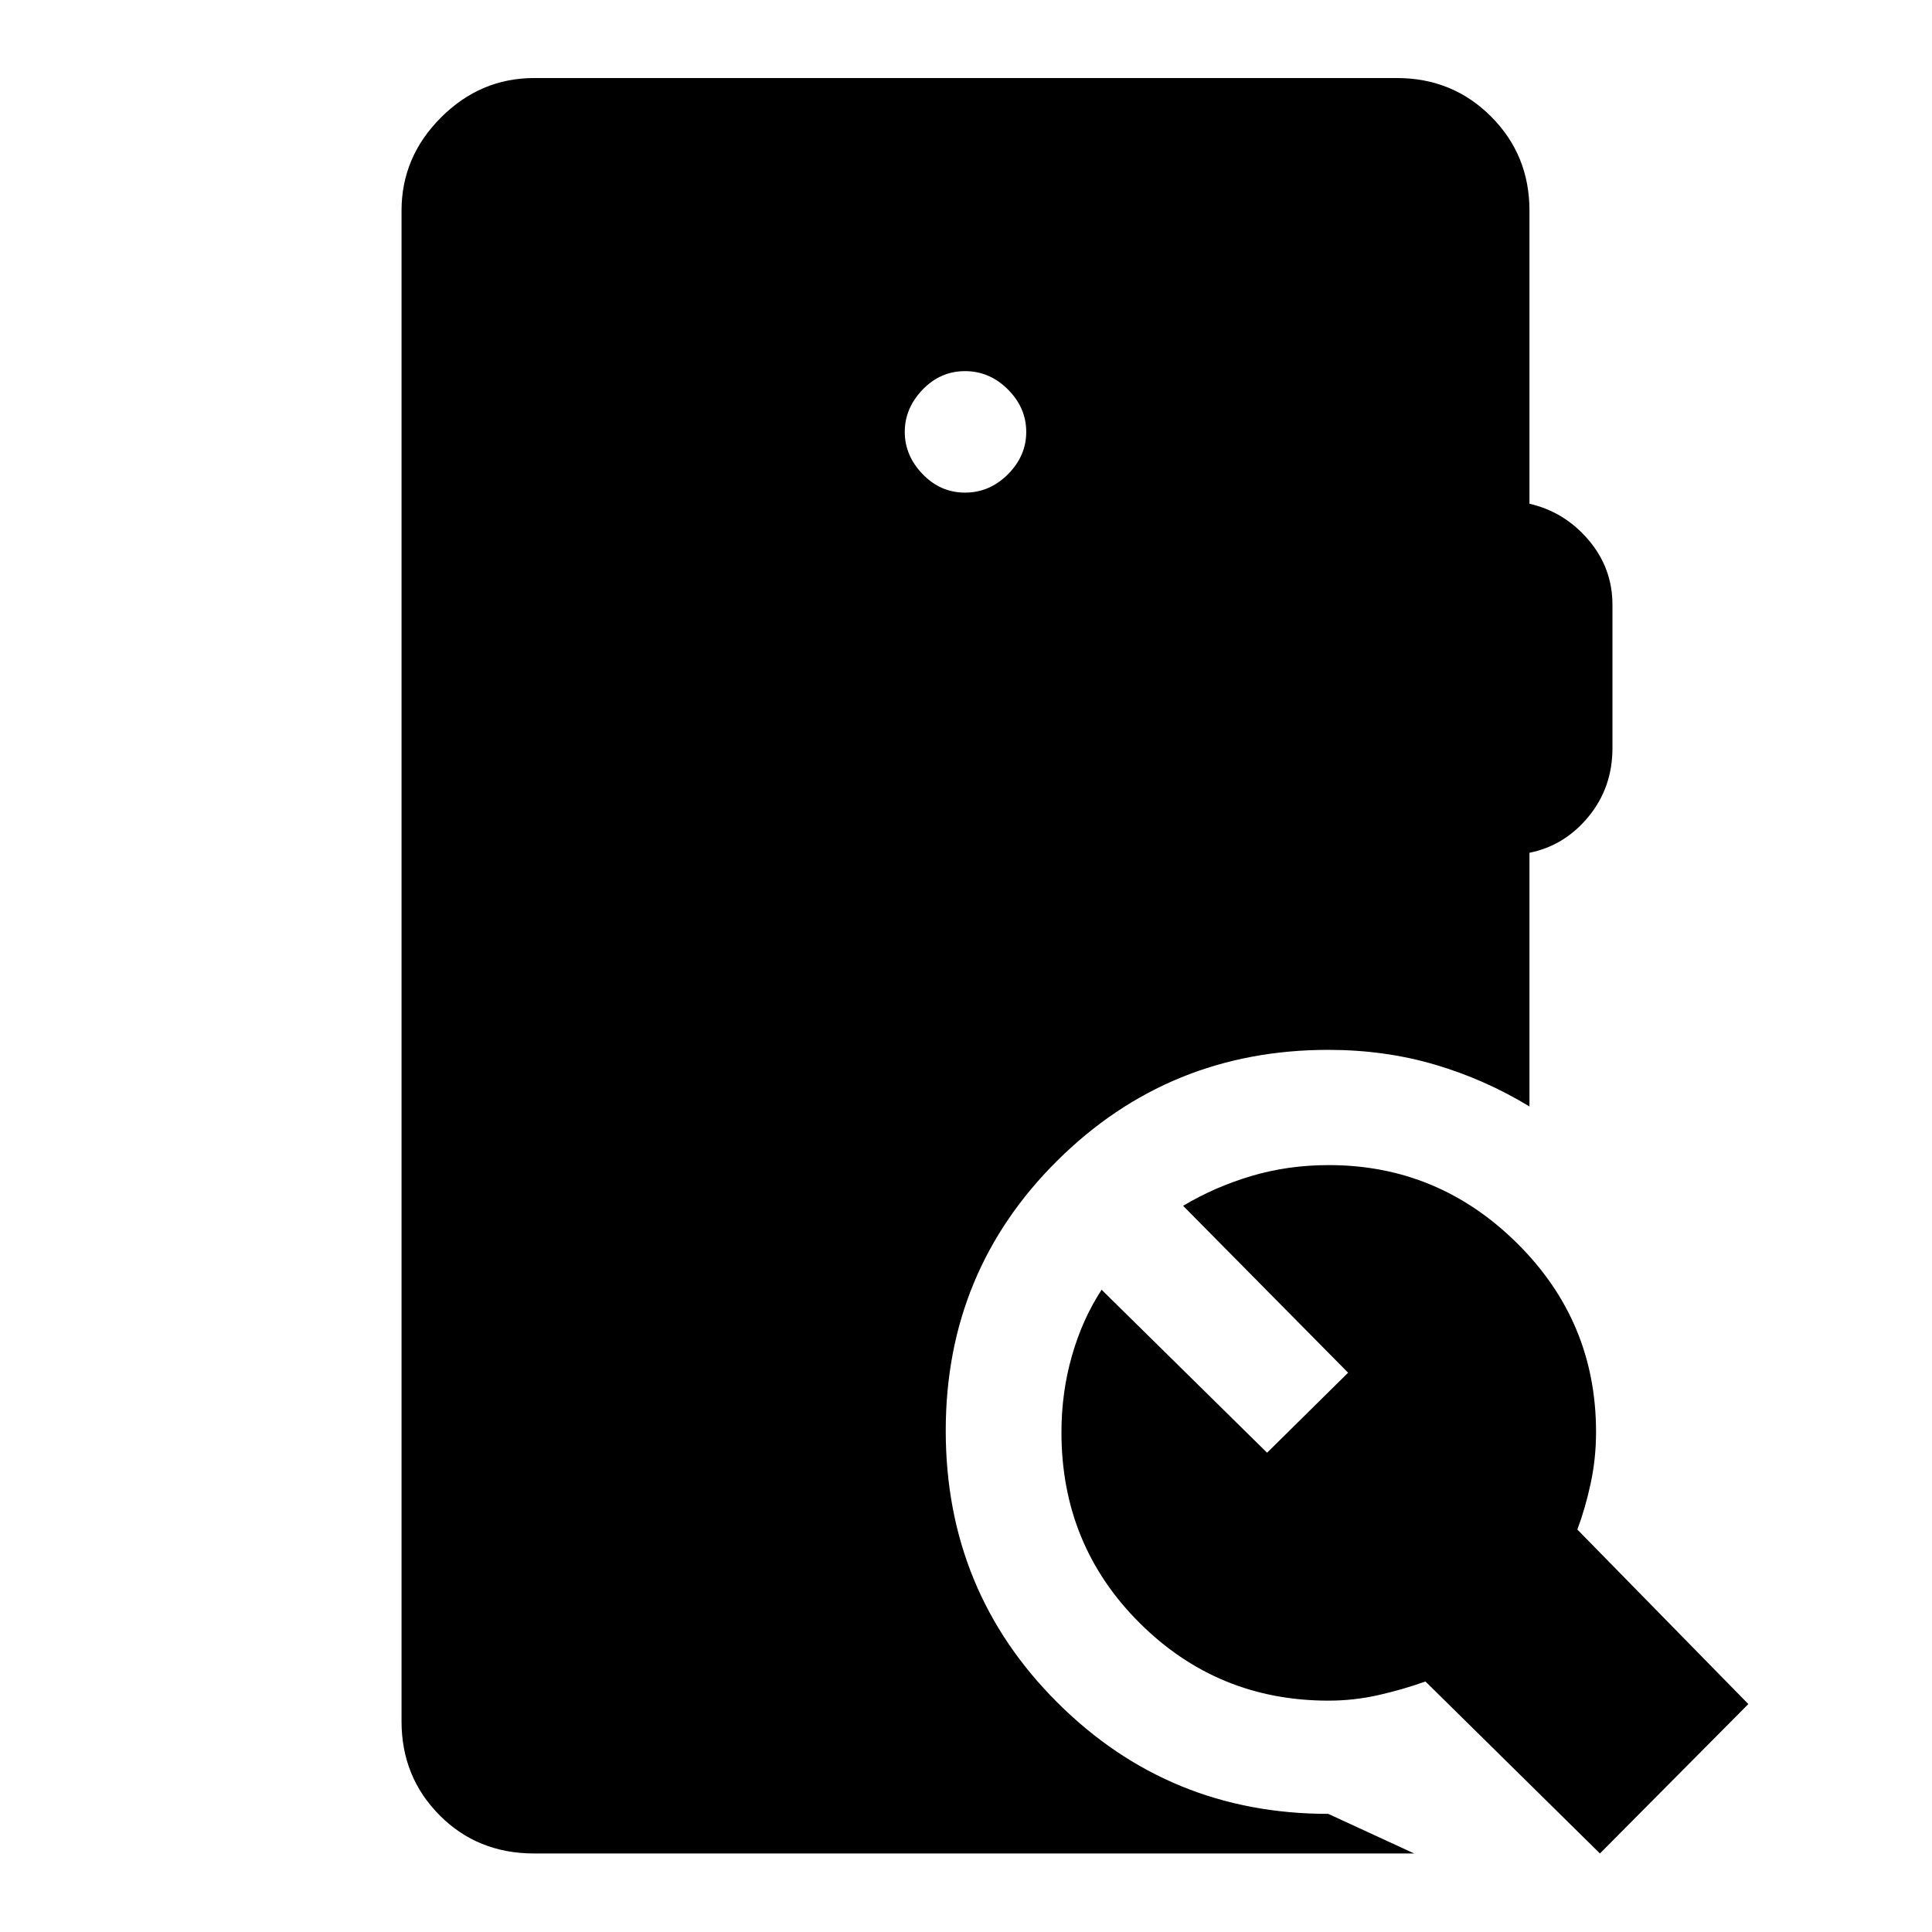 <svg xmlns="http://www.w3.org/2000/svg" height="48" viewBox="0 -960 960 960" width="48"><path d="M479.5-715.22q12.22 0 21.33-9.11 9.1-9.1 9.1-21.07t-9.1-21.08q-9.11-9.11-21.33-9.11-12.22 0-21.08 9.22-8.85 9.22-8.85 20.97 0 11.75 8.85 20.96 8.86 9.22 21.08 9.22ZM265.39-39.02q-28.13 0-47-19.03t-18.87-46.6v-750.7q0-26.66 19.6-46.27 19.6-19.6 46.27-19.6h428.72q27.67 0 46.77 19.1 19.1 19.11 19.1 46.77v145.65q17.5 4.05 29.37 18.03 11.87 13.99 11.87 32.17v71.26q0 19.52-11.87 33.99-11.87 14.47-29.37 17.99v126.06q-22.19-13.5-47.08-20.82-24.89-7.31-52.9-7.31-79.14 0-134.6 55.01-55.47 55.01-55.47 134.21 0 79.76 55.47 135.09Q580.86-58.7 660-58.7l42.7 19.68H265.39Zm529.61 0-86.7-85.46q-11.26 4.02-23.4 6.77-12.14 2.75-24.82 2.75-55.12 0-93.88-38.67-38.77-38.67-38.77-94.63 0-19.94 5.24-38.15 5.23-18.22 14.72-32.72l82.22 80.98 40.26-39.76-81.98-82.92q15.42-9.28 33.71-14.76 18.28-5.48 38.67-5.48 54.37 0 93.58 38.84 39.22 38.83 39.22 93.76 0 13.09-2.64 25.42-2.63 12.33-6.65 23.07l84.96 86.72L795-39.02Z"/></svg>